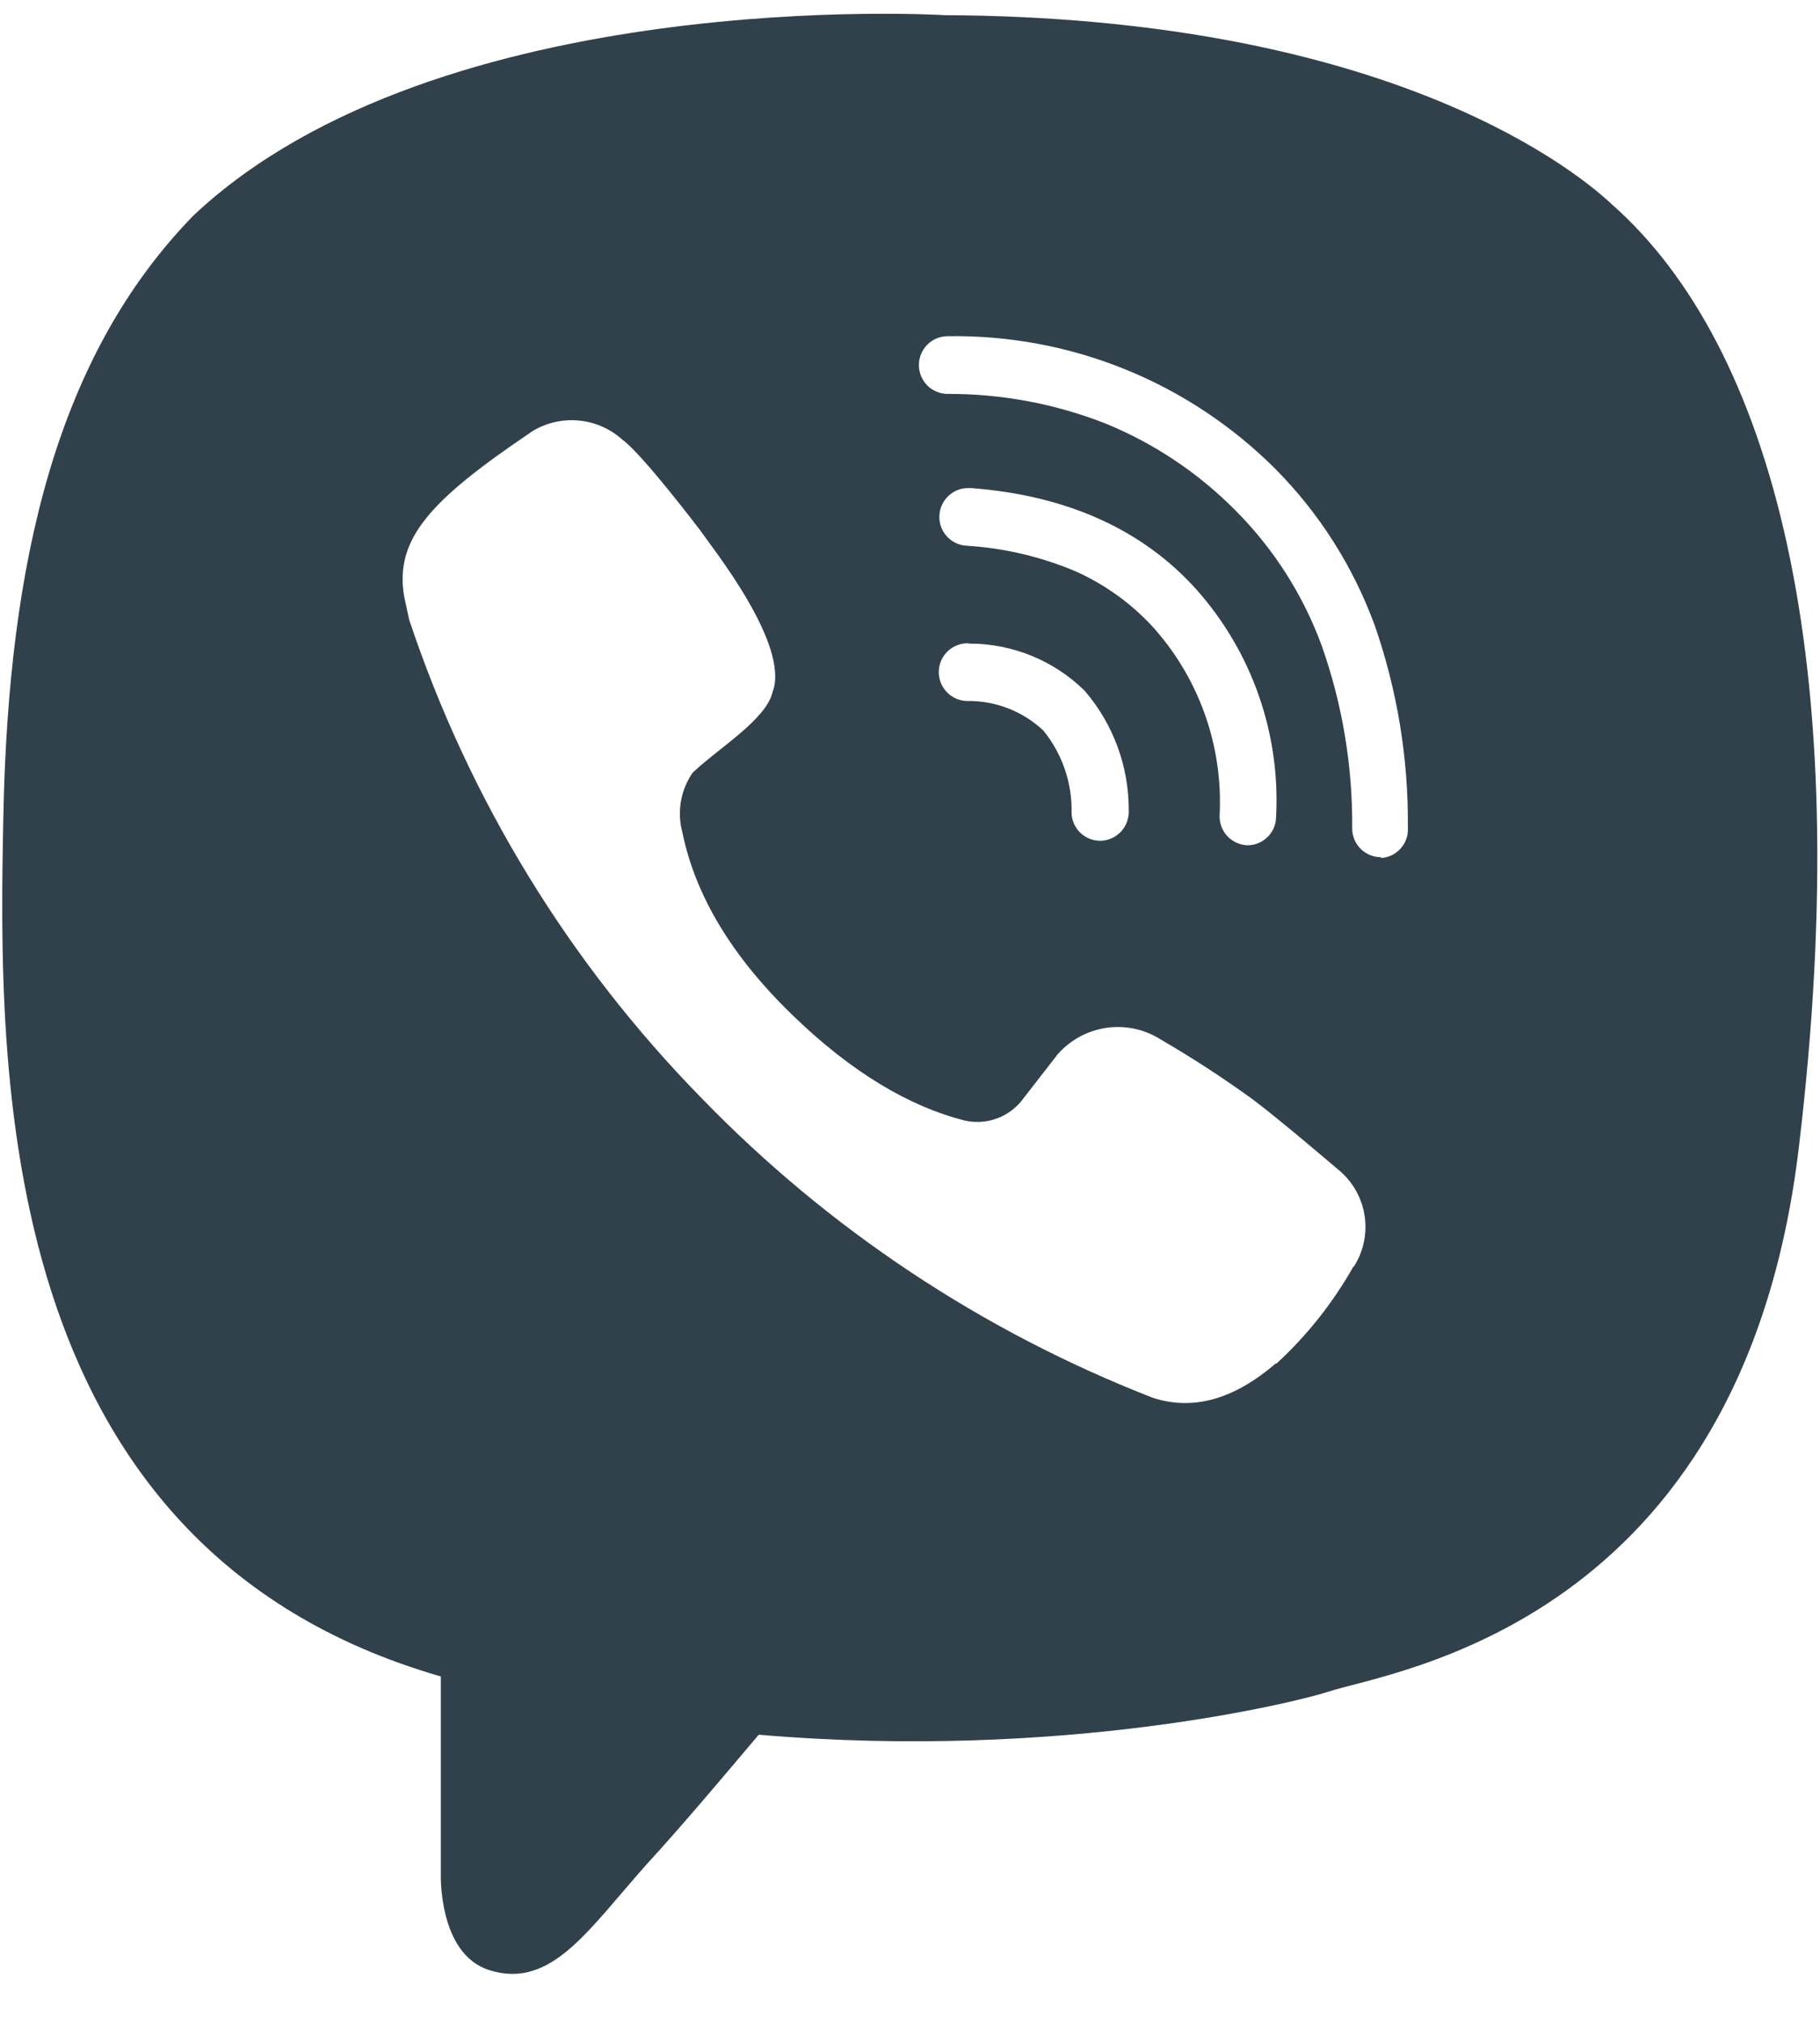 <svg width="27" height="30" viewBox="0 0 27 30" fill="none" xmlns="http://www.w3.org/2000/svg">
<path fill-rule="evenodd" clip-rule="evenodd" d="M23.921 3.038C23.215 2.375 20.365 0.255 14.013 0.225C14.013 0.225 6.525 -0.237 2.873 3.193C0.842 5.274 0.126 8.316 0.05 12.093C-0.026 15.87 -0.122 22.943 6.54 24.863V27.792C6.54 27.792 6.498 28.977 7.258 29.218C8.18 29.511 8.733 28.611 9.601 27.64C10.093 27.106 10.752 26.324 11.256 25.727C15.811 26.117 19.315 25.22 19.713 25.087C20.633 24.782 25.839 24.103 26.685 17.026C27.56 9.732 26.269 5.119 23.921 3.038ZM20.082 18.777C19.779 19.315 19.393 19.803 18.939 20.221H18.926C18.302 20.757 17.697 20.924 17.102 20.73C14.577 19.747 12.293 18.232 10.408 16.286C8.442 14.281 6.959 11.855 6.07 9.191L5.996 8.847C5.851 7.994 6.382 7.421 7.855 6.425L7.882 6.405C8.089 6.275 8.332 6.215 8.575 6.236C8.818 6.256 9.048 6.355 9.23 6.518C9.532 6.735 10.388 7.866 10.388 7.866C10.556 8.112 11.731 9.57 11.46 10.266C11.367 10.667 10.678 11.085 10.307 11.431L10.278 11.456C10.195 11.575 10.137 11.71 10.108 11.852C10.079 11.994 10.079 12.14 10.108 12.282L10.123 12.344C10.315 13.282 10.857 14.183 11.751 15.049C12.633 15.907 13.499 16.414 14.311 16.618C14.461 16.652 14.618 16.645 14.765 16.596C14.911 16.547 15.041 16.46 15.142 16.342L15.69 15.637C15.877 15.423 16.135 15.284 16.416 15.243C16.697 15.203 16.983 15.265 17.222 15.418C17.694 15.692 18.151 15.99 18.592 16.31C19.008 16.623 19.858 17.351 19.861 17.353C20.067 17.524 20.203 17.765 20.244 18.029C20.285 18.294 20.227 18.564 20.082 18.789V18.777ZM17.131 9.329C16.804 8.964 16.403 8.673 15.956 8.473C15.445 8.257 14.901 8.129 14.348 8.094C14.234 8.09 14.127 8.041 14.05 7.958C13.972 7.875 13.931 7.764 13.936 7.651C13.94 7.537 13.989 7.43 14.072 7.353C14.155 7.275 14.266 7.234 14.379 7.239H14.411C15.83 7.347 16.959 7.856 17.761 8.756C18.576 9.679 18.996 10.885 18.931 12.115C18.93 12.227 18.885 12.334 18.805 12.413C18.725 12.492 18.618 12.536 18.506 12.536V12.536C18.393 12.532 18.287 12.484 18.209 12.402C18.132 12.32 18.09 12.211 18.093 12.098C18.146 11.09 17.805 10.101 17.141 9.341L17.131 9.329ZM14.367 9.545H14.387C15.024 9.546 15.636 9.797 16.091 10.244C16.516 10.738 16.748 11.368 16.745 12.019C16.75 12.132 16.711 12.243 16.636 12.327C16.56 12.411 16.455 12.462 16.342 12.469H16.32C16.21 12.469 16.105 12.426 16.026 12.35C15.948 12.274 15.901 12.171 15.897 12.061C15.908 11.614 15.759 11.178 15.476 10.832C15.169 10.545 14.762 10.389 14.343 10.396C14.286 10.395 14.231 10.382 14.18 10.359C14.129 10.336 14.082 10.303 14.044 10.262C14.005 10.221 13.975 10.173 13.955 10.121C13.935 10.068 13.925 10.012 13.927 9.956C13.929 9.9 13.941 9.845 13.964 9.793C13.987 9.742 14.02 9.696 14.061 9.657C14.102 9.618 14.15 9.588 14.203 9.568C14.255 9.548 14.311 9.539 14.367 9.54V9.545ZM20.483 12.713C20.371 12.712 20.263 12.667 20.184 12.587C20.105 12.508 20.06 12.4 20.06 12.287C20.068 11.366 19.916 10.451 19.61 9.582C19.334 8.826 18.896 8.138 18.326 7.568C17.78 7.017 17.129 6.58 16.411 6.285C15.662 5.99 14.864 5.839 14.06 5.842C13.946 5.842 13.837 5.797 13.757 5.717C13.677 5.636 13.632 5.527 13.632 5.414C13.632 5.301 13.677 5.192 13.757 5.111C13.837 5.031 13.946 4.986 14.06 4.986C14.96 4.972 15.854 5.138 16.689 5.476C17.524 5.814 18.282 6.317 18.919 6.953C19.573 7.612 20.076 8.405 20.395 9.277C20.729 10.238 20.895 11.25 20.886 12.268C20.895 12.38 20.858 12.492 20.784 12.578C20.71 12.663 20.606 12.716 20.493 12.725L20.483 12.713Z" fill="#31414B"/>
</svg>
